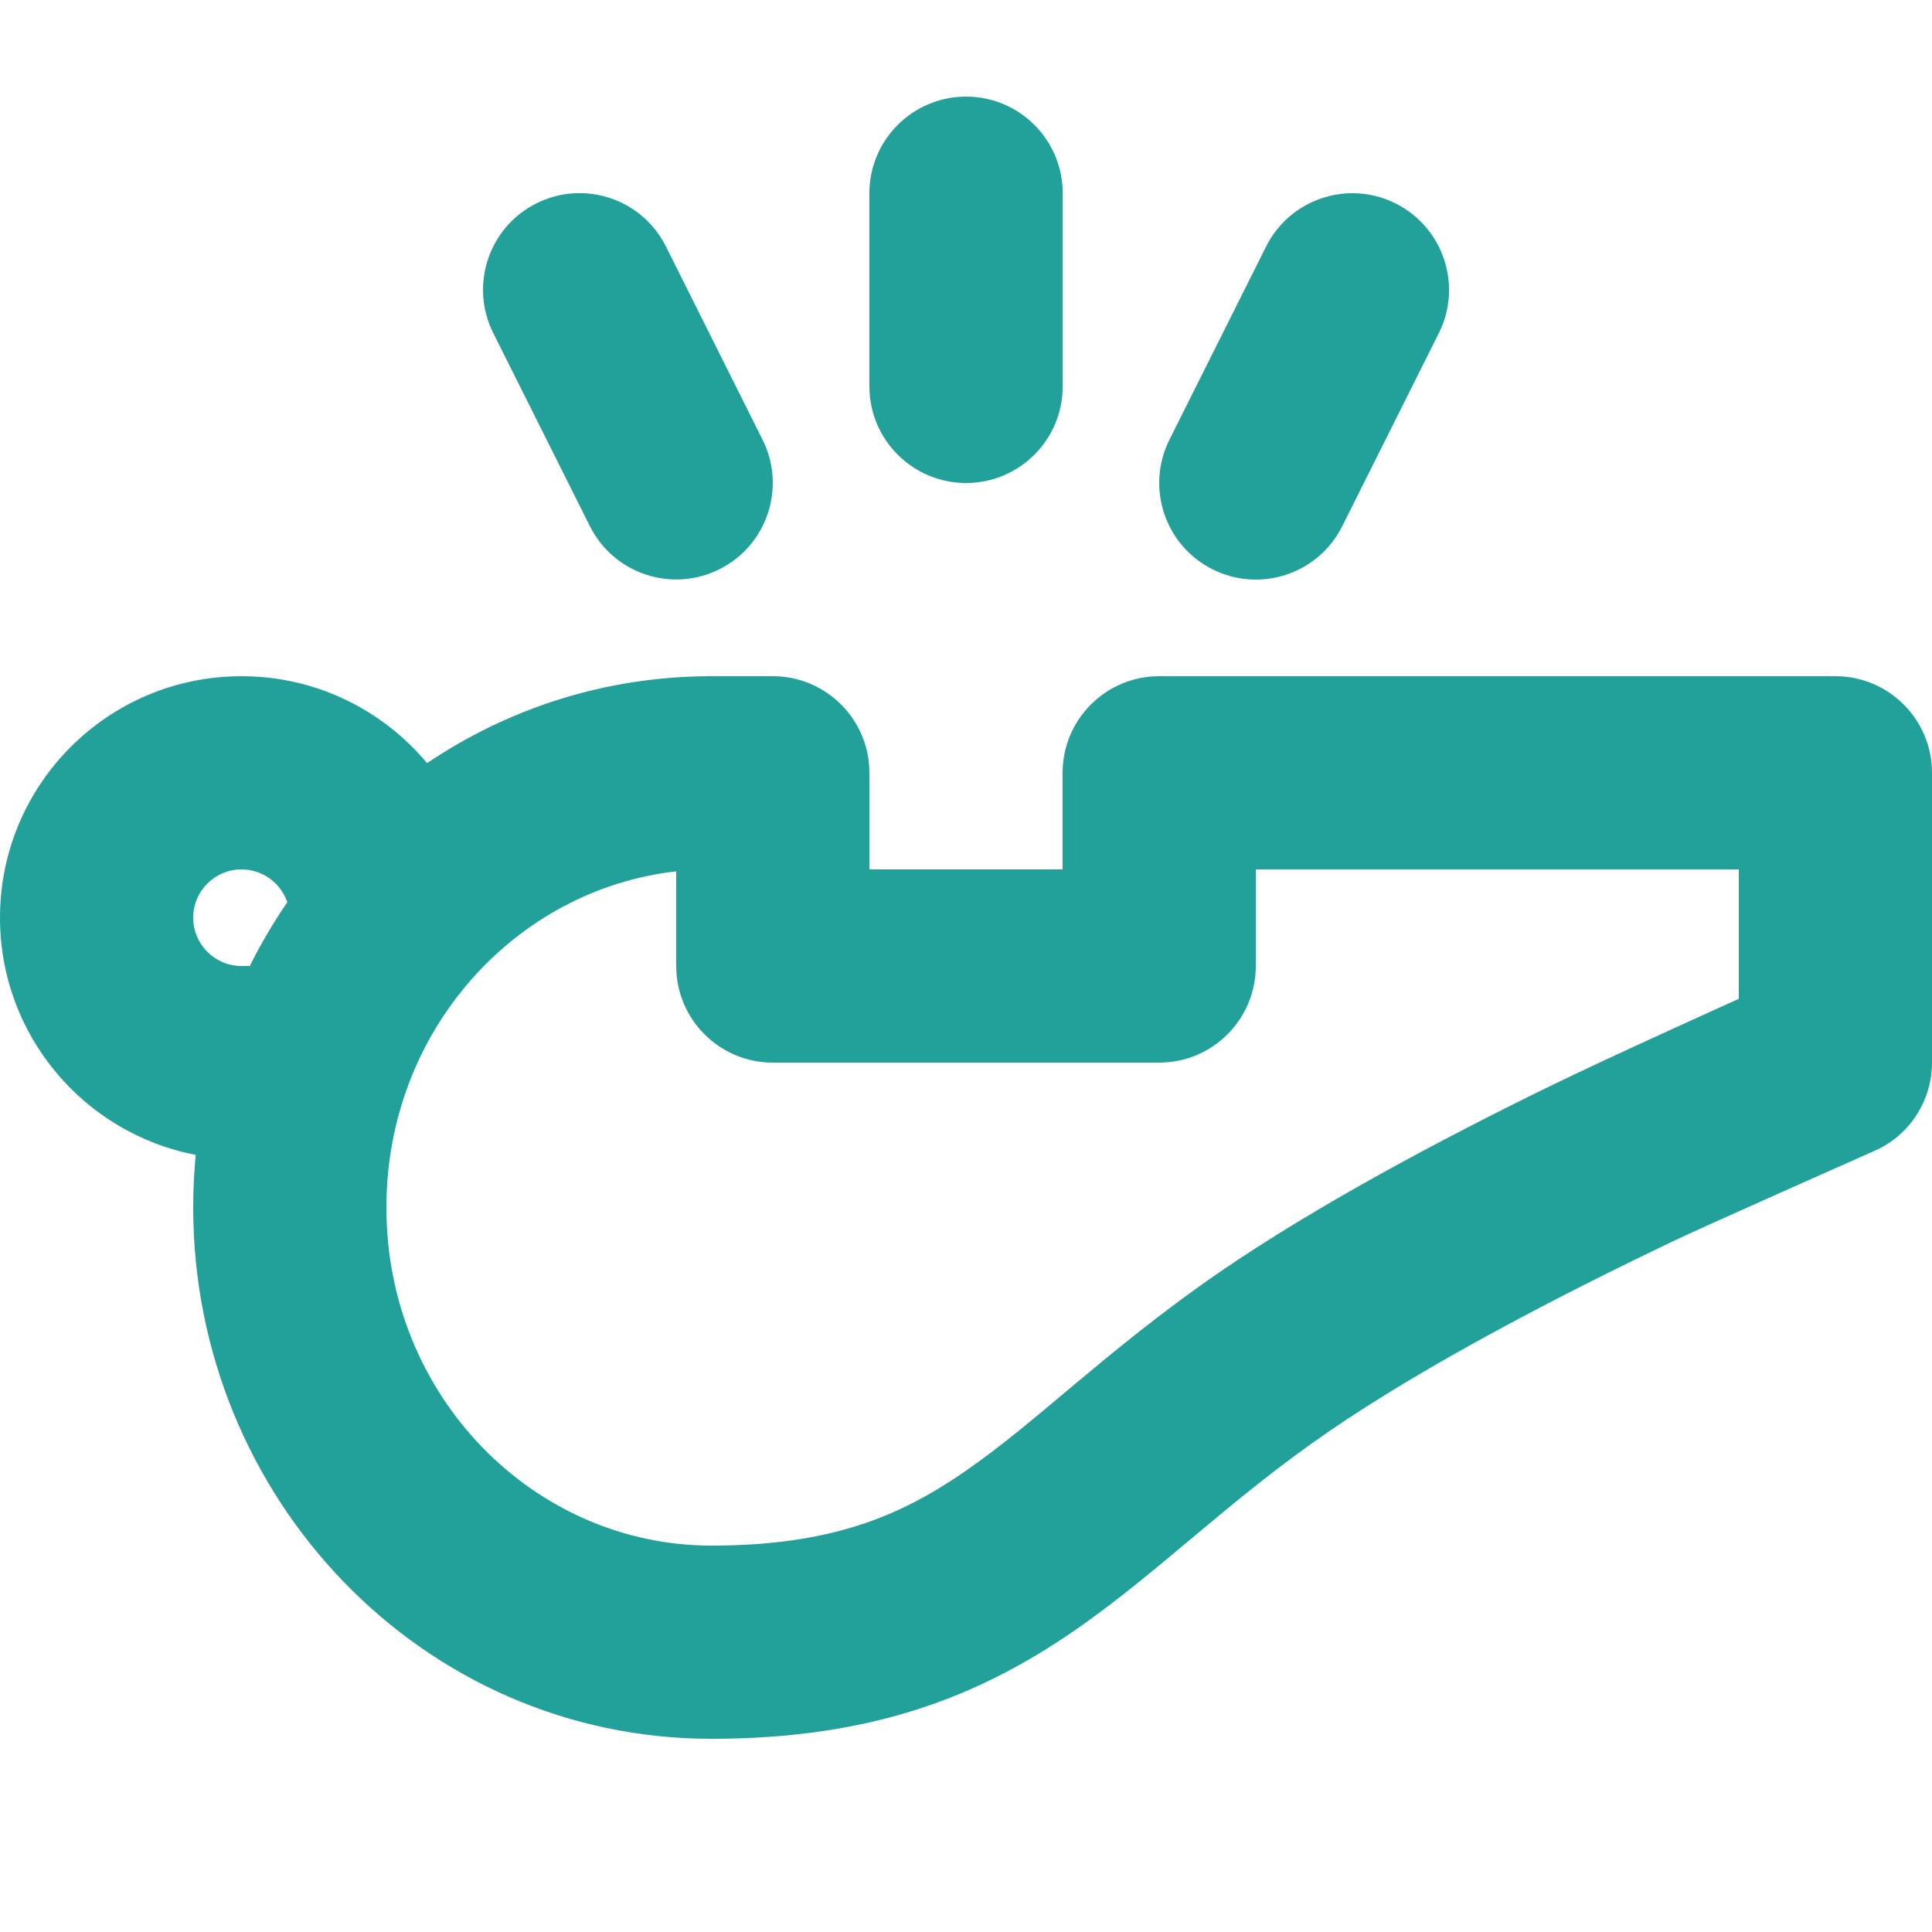 <svg width="20" height="20" viewBox="0 0 20 20" fill="none" xmlns="http://www.w3.org/2000/svg">
<path d="M10.001 1C10.553 1 11.001 1.448 11.001 2V4C11.001 4.552 10.553 5 10.001 5C9.448 5 9 4.552 9 4V2C9 1.448 9.448 1 10.001 1Z" fill="#21A19A"/>
<path fill-rule="evenodd" clip-rule="evenodd" d="M4.421 7.9C3.962 7.35 3.272 7 2.5 7C1.119 7 0 8.119 0 9.5C0 10.719 0.872 11.734 2.026 11.955C2.009 12.134 2 12.316 2 12.5C2 15.508 4.373 18 7.364 18C9.033 18 10.138 17.556 11.112 16.887C11.564 16.576 11.983 16.22 12.403 15.869C12.821 15.519 13.245 15.17 13.748 14.824C14.772 14.12 16.168 13.398 17.339 12.84C17.671 12.682 19.381 11.924 19.381 11.924C19.756 11.77 20 11.405 20 11V8C20 7.448 19.552 7 19 7H12C11.448 7 11 7.448 11 8V9H9V8C9 7.448 8.552 7 8 7H7.364C6.272 7 5.263 7.332 4.421 7.9ZM2.5 9C2.224 9 2 9.224 2 9.5C2 9.776 2.224 10 2.5 10H2.586C2.7 9.77 2.83 9.55 2.974 9.34C2.907 9.142 2.72 9 2.5 9ZM7 9.02C5.336 9.208 4 10.669 4 12.5C4 14.462 5.535 16 7.364 16C8.603 16 9.317 15.694 9.979 15.239C10.379 14.963 10.748 14.646 11.12 14.334C11.543 13.981 12.028 13.58 12.615 13.176C13.629 12.479 14.914 11.797 16.018 11.257C16.672 10.937 18 10.34 18 10.34V9H13V10C13 10.552 12.552 11 12 11H8C7.448 11 7 10.552 7 10V9.02Z" fill="#21A19A"/>
<path d="M14.895 3.448C15.142 2.954 14.941 2.353 14.447 2.106C13.954 1.859 13.353 2.059 13.106 2.553L12.106 4.552C11.859 5.046 12.059 5.647 12.553 5.894C13.047 6.141 13.648 5.941 13.895 5.447L14.895 3.448Z" fill="#21A19A"/>
<path d="M5.553 2.105C5.059 2.352 4.859 2.953 5.106 3.447L6.106 5.446C6.353 5.94 6.953 6.14 7.447 5.893C7.941 5.646 8.141 5.046 7.894 4.552L6.894 2.552C6.647 2.058 6.047 1.858 5.553 2.105Z" fill="#21A19A"/>
</svg>
